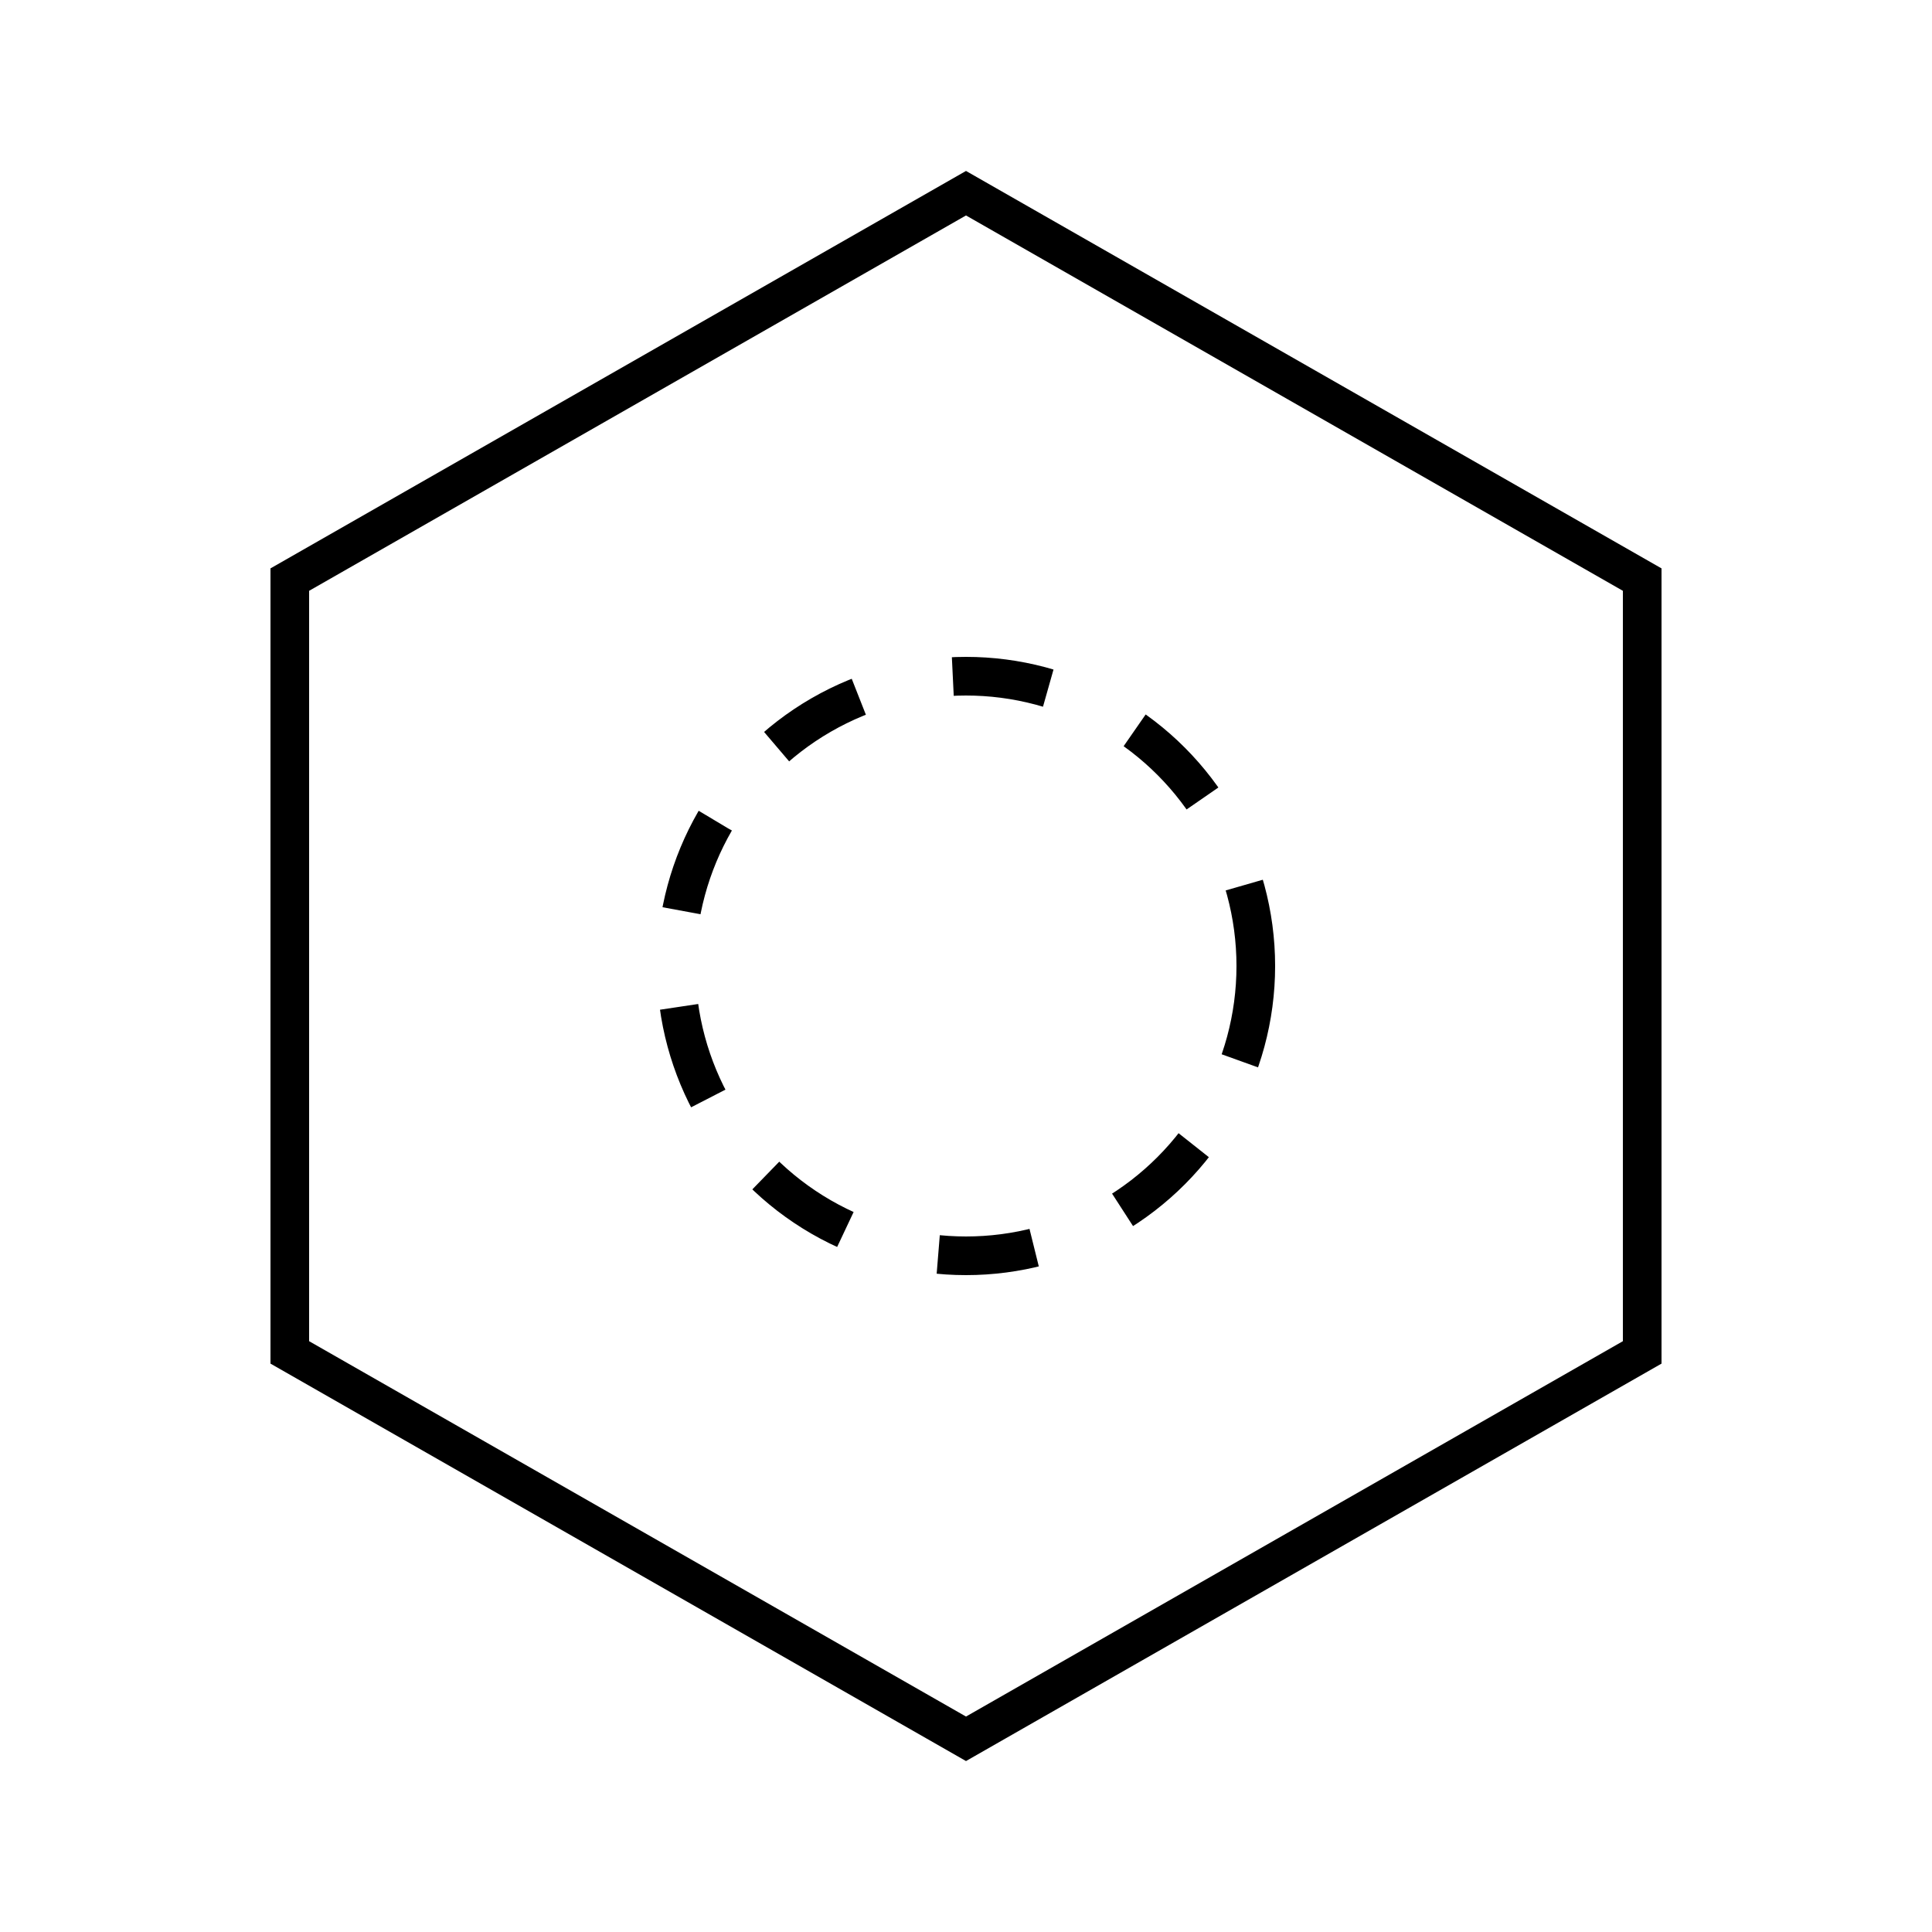<?xml version="1.0" encoding="UTF-8"?>
<svg width="100" height="100" viewBox="0 0 100 100" xmlns="http://www.w3.org/2000/svg">
    <path d="M50,10 L85,30 L85,70 L50,90 L15,70 L15,30 Z" fill="none" stroke="currentColor" stroke-width="2"/>
    <circle cx="50" cy="50" r="15" fill="none" stroke="currentColor" stroke-width="2" stroke-dasharray="5,5"/>
</svg>